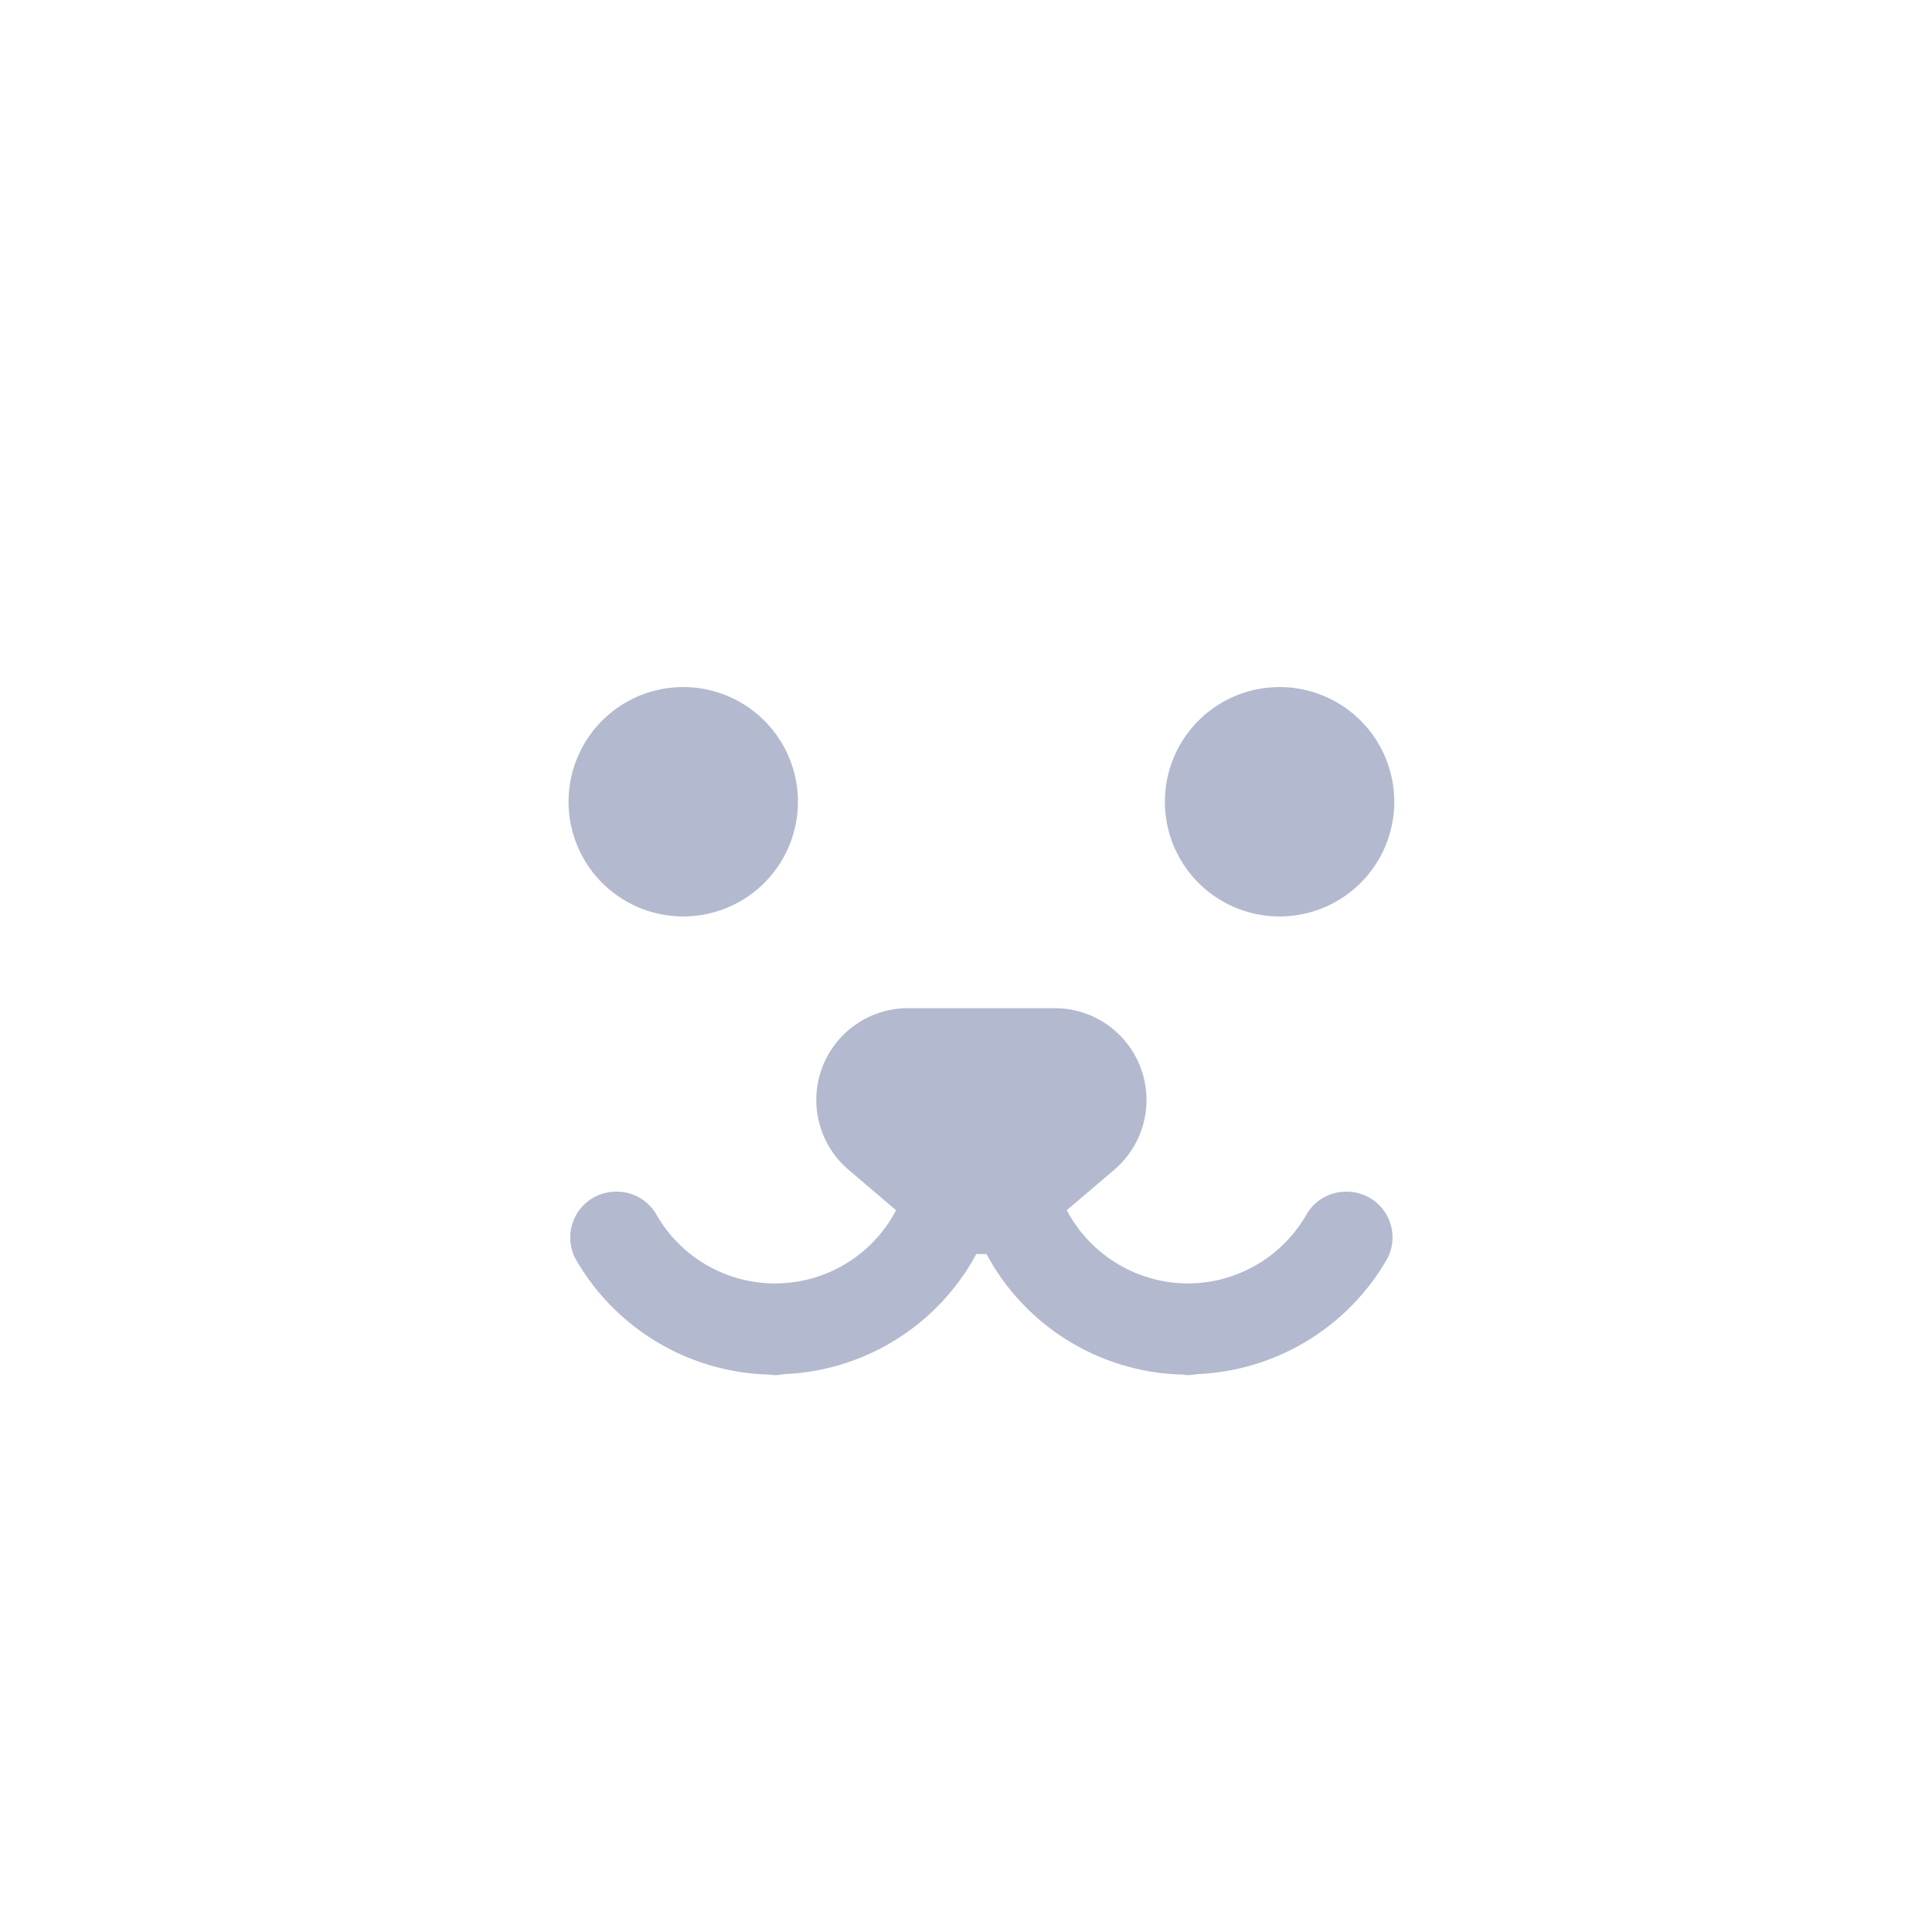 <svg xmlns="http://www.w3.org/2000/svg" width="88" height="88" viewBox="0 0 88 88">
    <defs>
        <clipPath id="eq2dwn9j1a">
            <path data-name="사각형 28118" style="fill:none" d="M0 0h39.488v31.341H0z"/>
        </clipPath>
    </defs>
    <g transform="translate(-144 -241)">
        <rect data-name="사각형 28113" width="88" height="88" rx="24" transform="translate(144 241)" style="fill:none"/>
        <g data-name="그룹 19962">
            <g data-name="그룹 19961" transform="translate(168.852 272.295)" style="clip-path:url(#eq2dwn9j1a)">
                <path data-name="패스 16901" d="M5.724 0A5.224 5.224 0 1 1 .5 5.224 5.223 5.223 0 0 1 5.724 0" transform="translate(.545)" style="fill:#b3b9cf"/>
                <path data-name="패스 16902" d="M18.724 0A5.224 5.224 0 1 1 13.5 5.224 5.223 5.223 0 0 1 18.724 0" transform="translate(14.707)" style="fill:#b3b9cf"/>
                <path data-name="패스 16903" d="M19.271 13.386A10.347 10.347 0 0 1 18.44 11h-2.685a6.225 6.225 0 0 1-11.281 1.049A2.08 2.08 0 0 0 2.675 11h-.027A2.087 2.087 0 0 0 .79 14.067a10.463 10.463 0 0 0 8.8 5.263c.1 0 .186.027.282.027.18 0 .347-.044.524-.052a10.419 10.419 0 0 0 8.876-5.919" transform="translate(.576 11.984)" style="fill:#b3b9cf"/>
                <path data-name="패스 16904" d="M10.043 7.858A10.339 10.339 0 0 0 9 12.334a10.316 10.316 0 0 1 1.045-4.474" transform="translate(9.805 8.561)" style="fill:#b3b9cf"/>
                <path data-name="패스 16905" d="M9 10a10.422 10.422 0 0 0 .211 2.089A10.422 10.422 0 0 1 9 10" transform="translate(9.805 10.895)" style="fill:#b3b9cf"/>
                <path data-name="패스 16906" d="M9.935 13.383A10.239 10.239 0 0 1 9.1 11a10.313 10.313 0 0 0 .832 2.386" transform="translate(9.915 11.983)" style="fill:#b3b9cf"/>
                <path data-name="패스 16907" d="M18.9 15.179A6.259 6.259 0 0 1 13.017 11h-2.684a10.382 10.382 0 0 1-.833 2.386 10.425 10.425 0 0 0 9.118 5.944c.1 0 .186.027.282.027.18 0 .347-.044.524-.052a10.47 10.47 0 0 0 8.558-5.247A2.083 2.083 0 0 0 26.124 11H26.1a2.084 2.084 0 0 0-1.8 1.049 6.232 6.232 0 0 1-5.4 3.13" transform="translate(10.351 11.984)" style="fill:#b3b9cf"/>
                <path data-name="패스 16908" d="M9.5 7.858a10.321 10.321 0 0 1 .924 3.282A10.37 10.37 0 0 0 9.5 7.858" transform="translate(10.349 8.561)" style="fill:#b3b9cf"/>
                <path data-name="패스 16909" d="M9.5 13.386A10.382 10.382 0 0 0 10.334 11a10.273 10.273 0 0 1-.834 2.384" transform="translate(10.349 11.984)" style="fill:#b3b9cf"/>
                <path data-name="패스 16910" d="M10.878 14.421c.054-.263.048-.545.084-.815a10.66 10.66 0 0 0 .127-1.275 10.219 10.219 0 0 0-.121-1.191 10.324 10.324 0 0 0-.924-3.28 10.2 10.2 0 0 0-.834 6.561z" transform="translate(9.805 8.563)" style="fill:#b3b9cf"/>
                <path data-name="패스 16911" d="M9.935 13.383A10.239 10.239 0 0 0 10.768 11H9.1a10.239 10.239 0 0 0 .834 2.384" transform="translate(9.915 11.983)" style="fill:#b3b9cf"/>
                <path data-name="패스 16912" d="M16.137 17.2a4.18 4.18 0 0 1-5.432 0l-3.343-2.847A4.179 4.179 0 0 1 10.093 7h6.657a4.179 4.179 0 0 1 2.731 7.353z" transform="translate(6.428 7.626)" style="fill:#b3b9cf"/>
            </g>
        </g>
    </g>
</svg>
